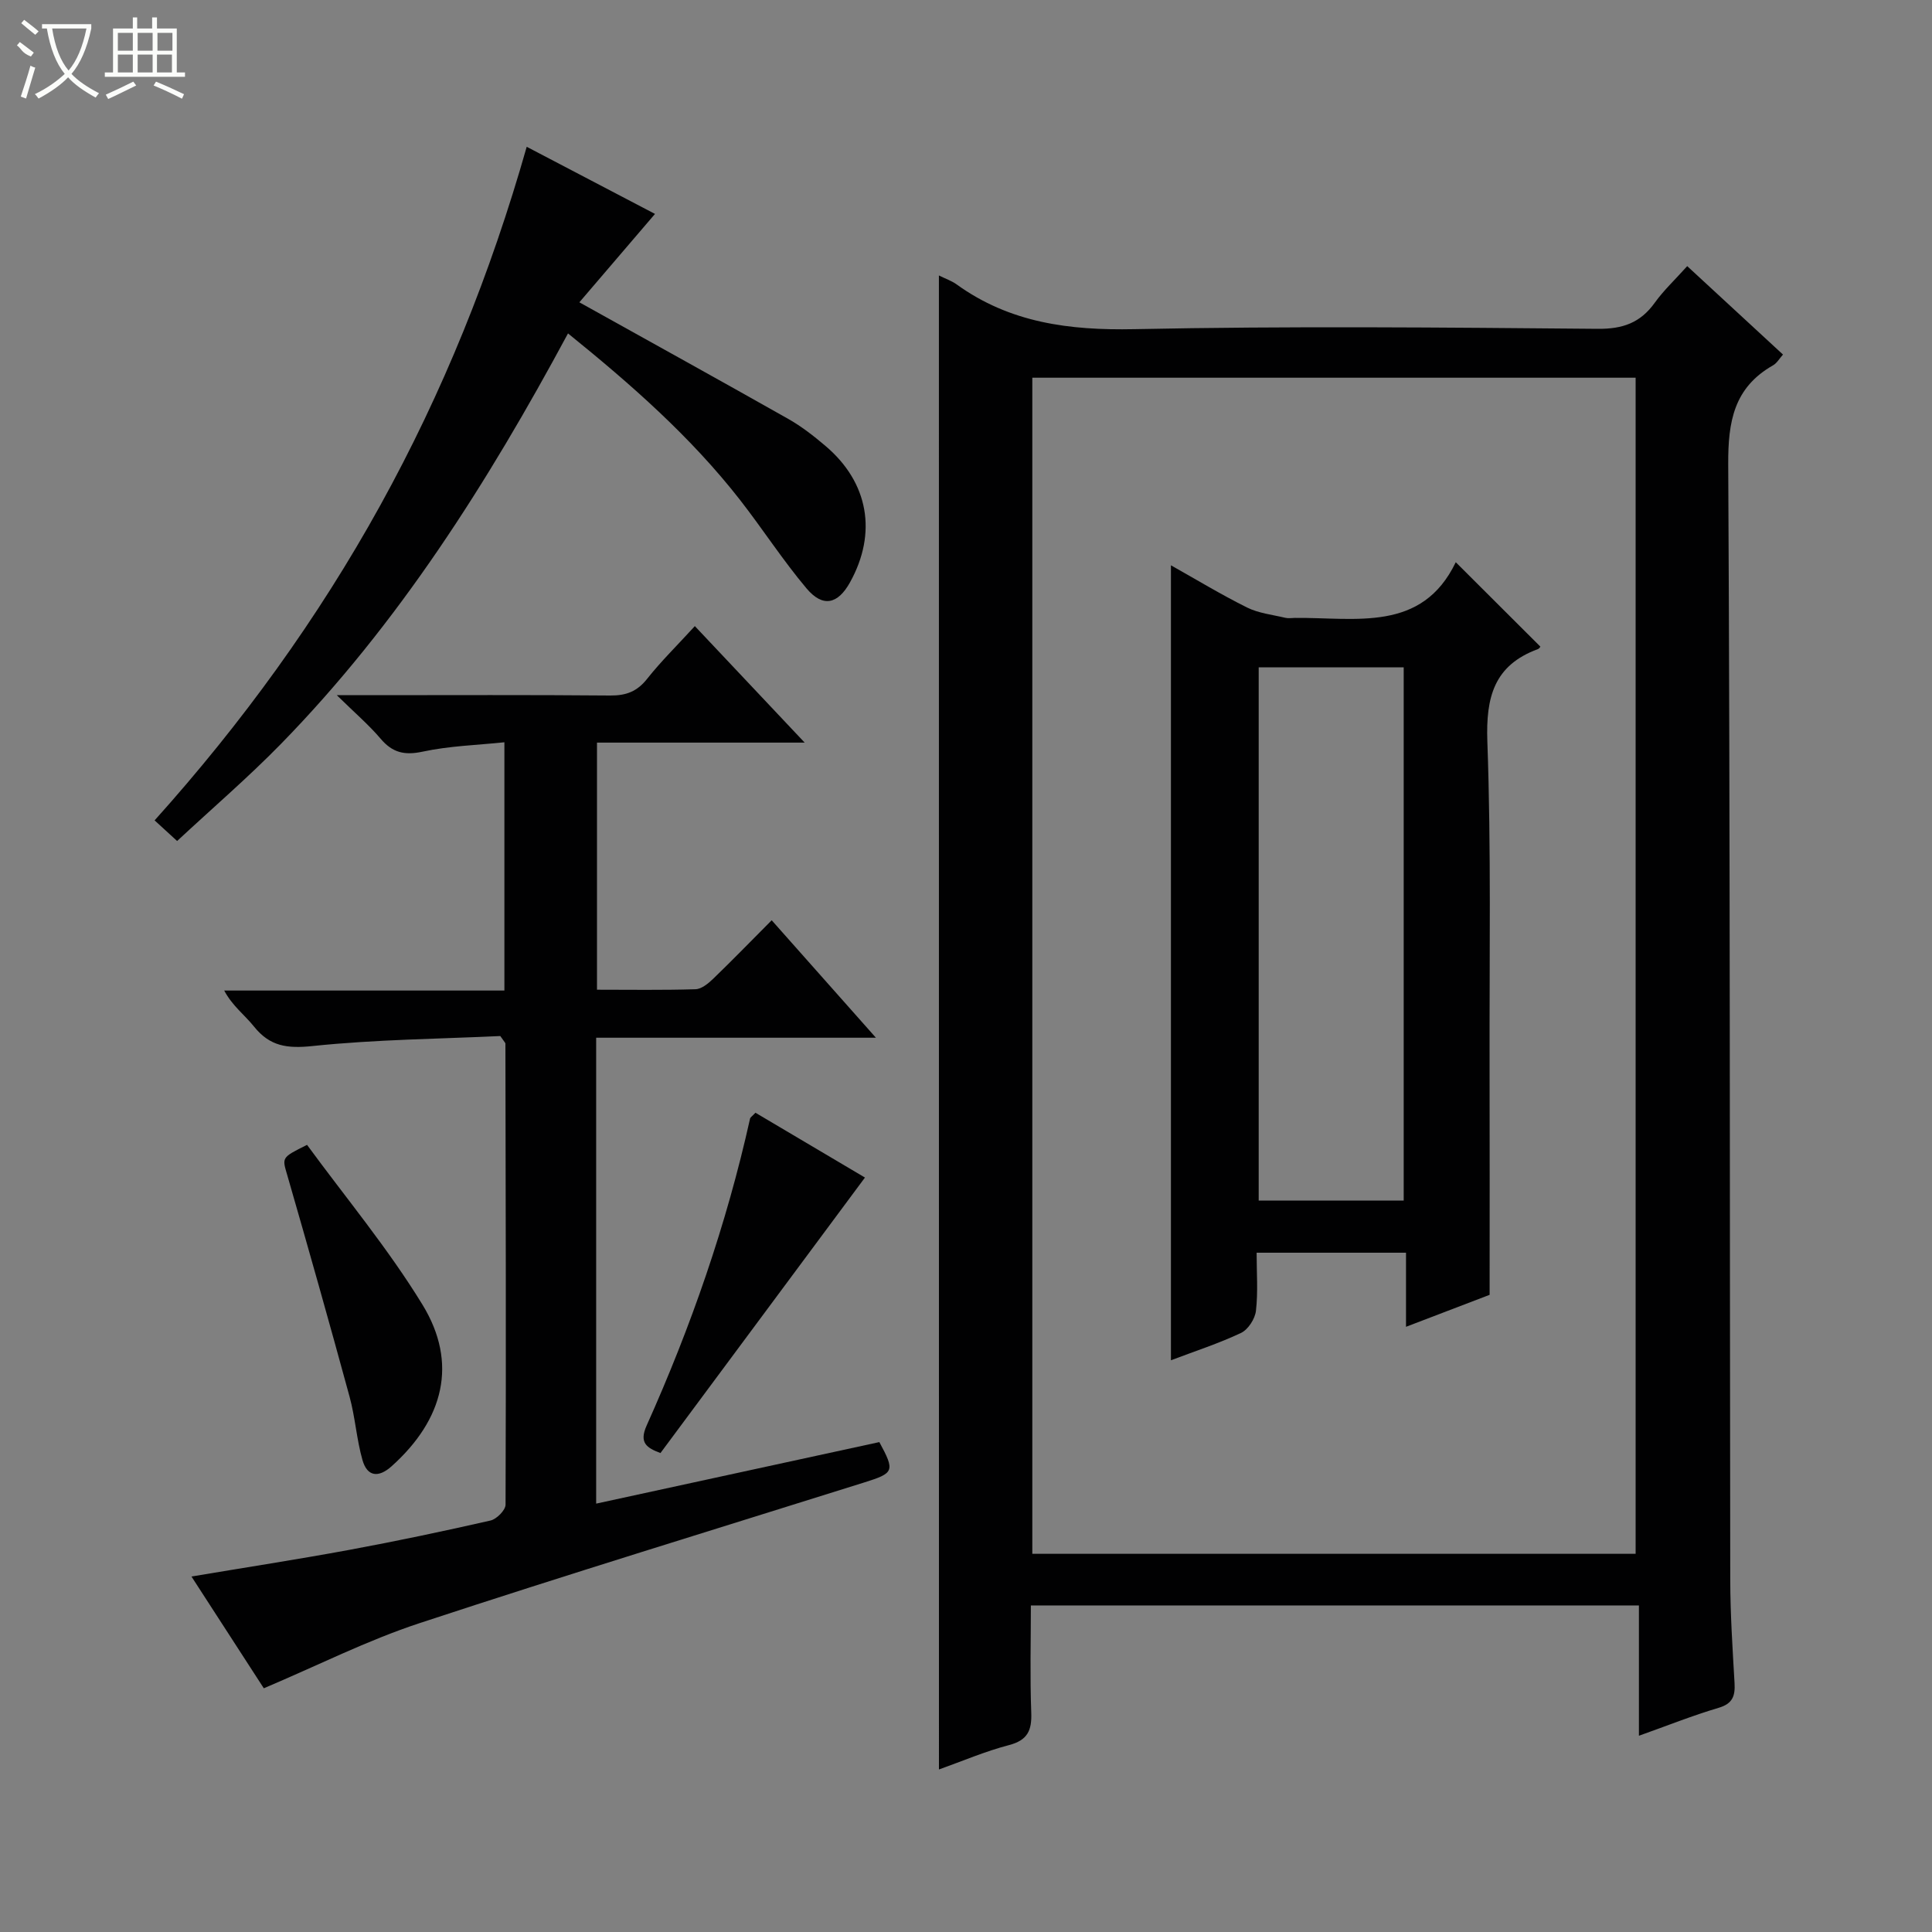 <svg enable-background="new 0 0 400 400" viewBox="0 0 400 400" xmlns="http://www.w3.org/2000/svg"><rect x="0" y="0" width="400" height="400" fill="#808080" stroke="none"/><g fill="#010102"><path d="m194.39 57.03c1.38.69 2.65 1.11 3.68 1.86 11.04 7.96 23.35 9.53 36.75 9.26 31.98-.66 63.97-.35 95.96-.07 5.21.05 8.84-1.25 11.82-5.4 1.83-2.55 4.16-4.73 6.72-7.58 6.62 6.11 13.13 12.13 19.83 18.31-.76.85-1.27 1.78-2.05 2.22-8.11 4.61-9.34 11.63-9.29 20.5.41 76.97.3 153.94.42 230.91.01 7.14.48 14.29.89 21.43.15 2.66-.39 4.26-3.31 5.12-5.38 1.59-10.61 3.69-16.49 5.78 0-9.19 0-17.89 0-26.98-42.04 0-83.59 0-125.89 0 0 7.31-.2 14.76.08 22.18.14 3.7-.75 5.73-4.63 6.74-4.91 1.28-9.62 3.31-14.48 5.04-.01-103.3-.01-206.02-.01-309.32zm144.25 264.67c0-81.44 0-162.44 0-243.5-41.78 0-83.2 0-124.91 0v243.5z"/><path d="m143.86 129.63c7.52 7.98 14.78 15.68 22.74 24.12-14.83 0-28.71 0-43 0v51.16c6.85 0 13.63.11 20.4-.1 1.25-.04 2.64-1.19 3.65-2.16 3.95-3.81 7.78-7.76 12.12-12.12 7.06 7.95 13.96 15.74 21.58 24.32-19.75 0-38.71 0-57.92 0v96.46c19.75-4.29 39.24-8.53 58.63-12.74 3.26 6.02 3.07 6.41-3.11 8.35-30.72 9.65-61.52 19.06-92.1 29.14-10.83 3.57-21.12 8.78-32.23 13.48-4.64-7.17-9.67-14.93-14.98-23.14 11.26-1.89 21.98-3.54 32.65-5.51 9.79-1.81 19.55-3.87 29.26-6.08 1.27-.29 3.11-2.14 3.12-3.28.12-31.83.03-63.65-.03-95.48 0-.13-.17-.27-1.06-1.55-12.46.59-25.73.7-38.87 2.07-5.23.55-8.83.08-12.12-4.03-1.92-2.4-4.49-4.28-6.17-7.46h58.01c0-17.07 0-33.64 0-51.4-5.64.59-11.39.75-16.92 1.94-3.78.81-6.26.21-8.71-2.68-2.44-2.87-5.34-5.35-9.07-9.01h7.11c16.5 0 33-.08 49.49.07 3.29.03 5.59-.83 7.67-3.48 2.89-3.65 6.24-6.92 9.86-10.89z"/><path d="m119.95 62.59c15.22 8.48 29.3 16.25 43.3 24.17 2.73 1.55 5.26 3.53 7.66 5.57 8.92 7.56 10.75 18.02 5.07 28.25-2.52 4.53-5.62 5.25-9 1.24-4.91-5.83-9.07-12.29-13.76-18.31-10.19-13.06-22.53-23.9-35.62-34.48-16.66 30.96-35.12 60.12-59.5 85.06-6.73 6.88-14.06 13.17-21.43 20.03-1.77-1.62-3.05-2.8-4.66-4.27 18.12-20.19 33.78-41.78 46.75-65.27 12.88-23.33 22.81-47.88 30.29-74.19 9.17 4.8 17.87 9.35 26.56 13.9-5.36 6.27-10.5 12.27-15.66 18.3z"/><path d="m156.41 230.38c7.83 4.63 15.52 9.18 22.67 13.42-14.2 19.13-28.23 38.03-42.34 57.04-2.84-1.08-4.47-2.1-2.86-5.7 9.19-20.48 16.53-41.6 21.41-63.54.06-.27.42-.48 1.12-1.22z"/><path d="m63.57 237.03c7.94 10.85 16.78 21.45 23.91 33.11 7.38 12.07 4.41 23.75-6.41 33.44-2.69 2.41-5.03 2.18-6.02-1.28-1.22-4.27-1.5-8.81-2.67-13.11-4.17-15.3-8.48-30.57-12.88-45.8-1.09-3.75-1.33-3.68 4.07-6.36z"/><path d="m308.41 268.08c-4.84 1.85-10.82 4.14-17.31 6.62 0-5.43 0-10.2 0-15.34-10.36 0-20.38 0-30.93 0 0 4.13.31 8.13-.14 12.03-.19 1.67-1.62 3.88-3.09 4.58-4.61 2.18-9.5 3.76-14.51 5.66 0-54.99 0-109.48 0-164.59 5.2 2.92 10.36 6.05 15.74 8.73 2.41 1.2 5.27 1.5 7.94 2.14.63.15 1.33.03 1.99.02 12.62-.12 26.28 3.06 33.3-11.53 6.39 6.38 11.89 11.87 17.5 17.46.1-.12-.14.4-.52.54-9.07 3.35-10.76 9.95-10.44 19.11.8 22.29.41 44.62.46 66.94.04 15.62.01 31.23.01 47.63zm-47.81-129.91v110.4h30.02c0-37.03 0-73.7 0-110.4-10.17 0-19.95 0-30.02 0z"/></g><path d="m6.4 11.7c-2-.8-1.9-1.6-2.9-2.3l.6-.7c.9.7 1.9 1.4 2.9 2.2zm-2.1 8.3c.7-2.1 1.4-4.2 2-6.4.2.1.6.3 1 .4-.7 2.3-1.3 4.4-1.9 6.4zm3-12.8c-1.1-.9-2.1-1.7-2.9-2.4l.6-.7c1 .8 2 1.5 3 2.4zm1.4-1.3v-.9h10.2v.9c-.9 4.2-2.3 7.3-4.1 9.4 1.3 1.4 3.2 2.7 5.7 4-.2.2-.4.5-.7.9-2.5-1.4-4.4-2.7-5.7-4.2-1.4 1.5-3.5 3-6.1 4.4 0 0 0 0-.1-.1-.3-.4-.5-.7-.7-.8 2.7-1.3 4.7-2.8 6.2-4.2-1.8-2.2-3-5.3-3.7-9.4zm9.2 0h-7.1c.6 3.8 1.7 6.7 3.4 8.7 1.7-2 2.9-4.8 3.7-8.7z" fill="#fbfcfa"/><path d="m31.6 3.6h.9v2.3h4.1v9.1h1.7v.9h-16.6v-.9h1.7v-9.1h4.1v-2.3h.9v2.3h3.1v-2.3zm-4 13.3.6.8c-1.9.9-3.8 1.9-5.8 2.8-.2-.3-.3-.6-.5-.9 2-.9 3.9-1.8 5.7-2.7zm-3.2-10.1v3.7h3.1v-3.7zm0 4.5v3.7h3.1v-3.7zm4.1-4.5v3.7h3.1v-3.7zm0 4.5v3.7h3.1v-3.7zm9.1 9.1c-2.1-1.1-4.1-2-5.8-2.7l.5-.8c2.2.9 4.1 1.8 5.8 2.6l-.4.9zm-1.9-13.6h-3.1v3.7h3.1zm-3.2 4.5v3.7h3.1v-3.7z" fill="#fbfcfa"/></svg>